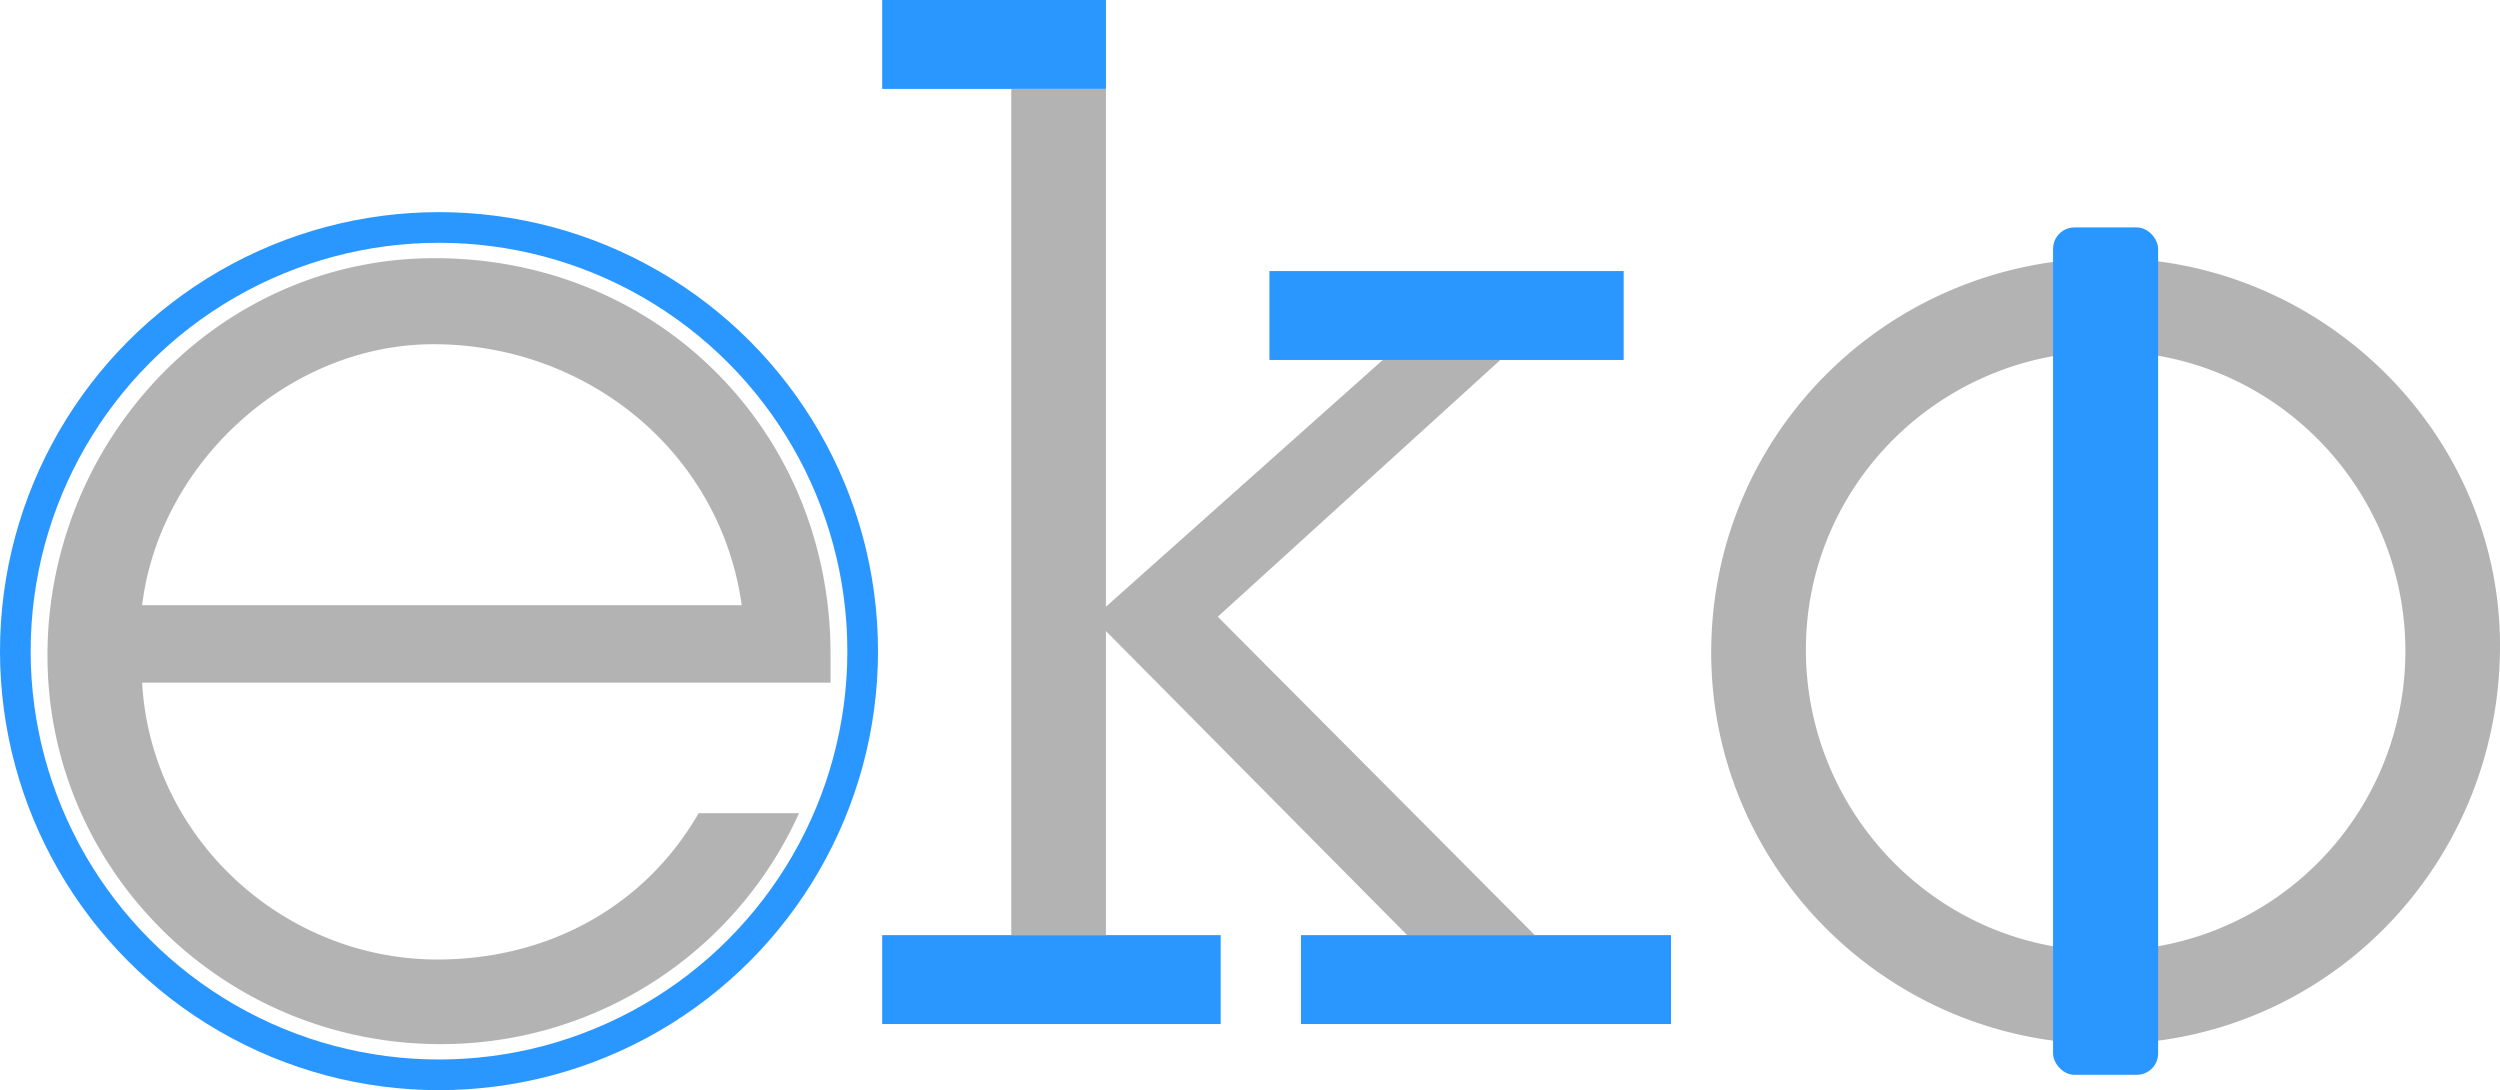 <svg xmlns="http://www.w3.org/2000/svg" viewBox="0 0 489.29 213.36" width="489.29" height="213.36"><defs><style>.b6818cdf-d2aa-4192-b190-f7264d65bb1f{isolation:isolate}.b52028e2-6fea-43fc-b643-a0a83c514f85,.b7672683-b519-4bc0-b6b1-3b869d3b5b33{fill:none}.b7672683-b519-4bc0-b6b1-3b869d3b5b33{stroke:#2997ff;stroke-miterlimit:10;stroke-width:6px}.f338ca0a-ac30-4d04-b328-c9a1b121e106{fill:#b3b3b3}.e71d5656-5909-4a22-bda4-fc21acd69af8,.ef021b77-e09d-42f9-8a8f-41c95358b98f{fill:#2997ff}.e71d5656-5909-4a22-bda4-fc21acd69af8{mix-blend-mode:multiply}</style></defs><g class="b6818cdf-d2aa-4192-b190-f7264d65bb1f"><g id="e370ad86-8389-41fc-9890-a10a5f95197b"><g id="a8c862f2-38c9-446d-8b04-c86620db3d50"><circle cx="85.92" cy="127.44" r="82.92" class="b7672683-b519-4bc0-b6b1-3b869d3b5b33"/><path d="M412.66 50.53c-42.94 0-77.75 34.24-77.75 77.19 0 42.1 34.53 76.63 77.19 76.63 43.23 0 77.19-35.09 77.19-78 0-41.58-34.8-75.82-76.63-75.82zm-.56 135.57c-32.84 0-58.66-26.94-58.66-58.94 0-32.28 26.38-58.39 58.94-58.39s58.39 26.67 58.39 58.67a58.64 58.64 0 0 1-58.67 58.66z" class="f338ca0a-ac30-4d04-b328-c9a1b121e106"/><path d="M84.8 67.37c-28.35 0-53.61 23.3-57 51.08h117.35c-4.21-30.03-30.31-51.08-60.35-51.08zm327.58 1.4c-32.56 0-58.94 26.11-58.94 58.39 0 32 25.82 58.94 58.66 58.94a58.64 58.64 0 0 0 58.67-58.66c0-32-25.83-58.67-58.39-58.67z" class="b52028e2-6fea-43fc-b643-a0a83c514f85"/><path d="M85.08 50.53c-42.66 0-75.79 35.93-75.79 77.75 0 42.1 34.53 76.07 76.91 76.07a76.84 76.84 0 0 0 70.18-45.19h-19.65c-10.67 18.52-29.75 28.63-51.09 28.63-30.31 0-56.14-23.86-57.82-54.18h134.73V128c0-43.51-33.68-77.47-77.47-77.47zm-57.26 67.92c3.37-27.78 28.63-51.08 57-51.08 30 0 56.14 21 60.35 51.08z" class="f338ca0a-ac30-4d04-b328-c9a1b121e106"/><path d="M216.45 0h-43.79v17.4h43.79V0zm-18.53 183.02h-25.26v17.4h66.25v-17.4h-40.99z" class="ef021b77-e09d-42f9-8a8f-41c95358b98f"/><path d="M216.45 183.02v-59.51l58.95 59.51h24.98l-62.04-62.32 55.3-50.25h-23.01l-54.18 48.29V17.4h-18.53v165.62h18.53z" class="f338ca0a-ac30-4d04-b328-c9a1b121e106"/><path d="M275.4 183.02h-20.77v17.4h72.42v-17.4H275.4zm26.78-112.57h15.6v-17.4h-69.33v17.4h53.73z" class="ef021b77-e09d-42f9-8a8f-41c95358b98f"/><rect width="20.56" height="165.85" x="401.82" y="44.51" class="e71d5656-5909-4a22-bda4-fc21acd69af8" rx="4.19"/></g></g></g></svg>